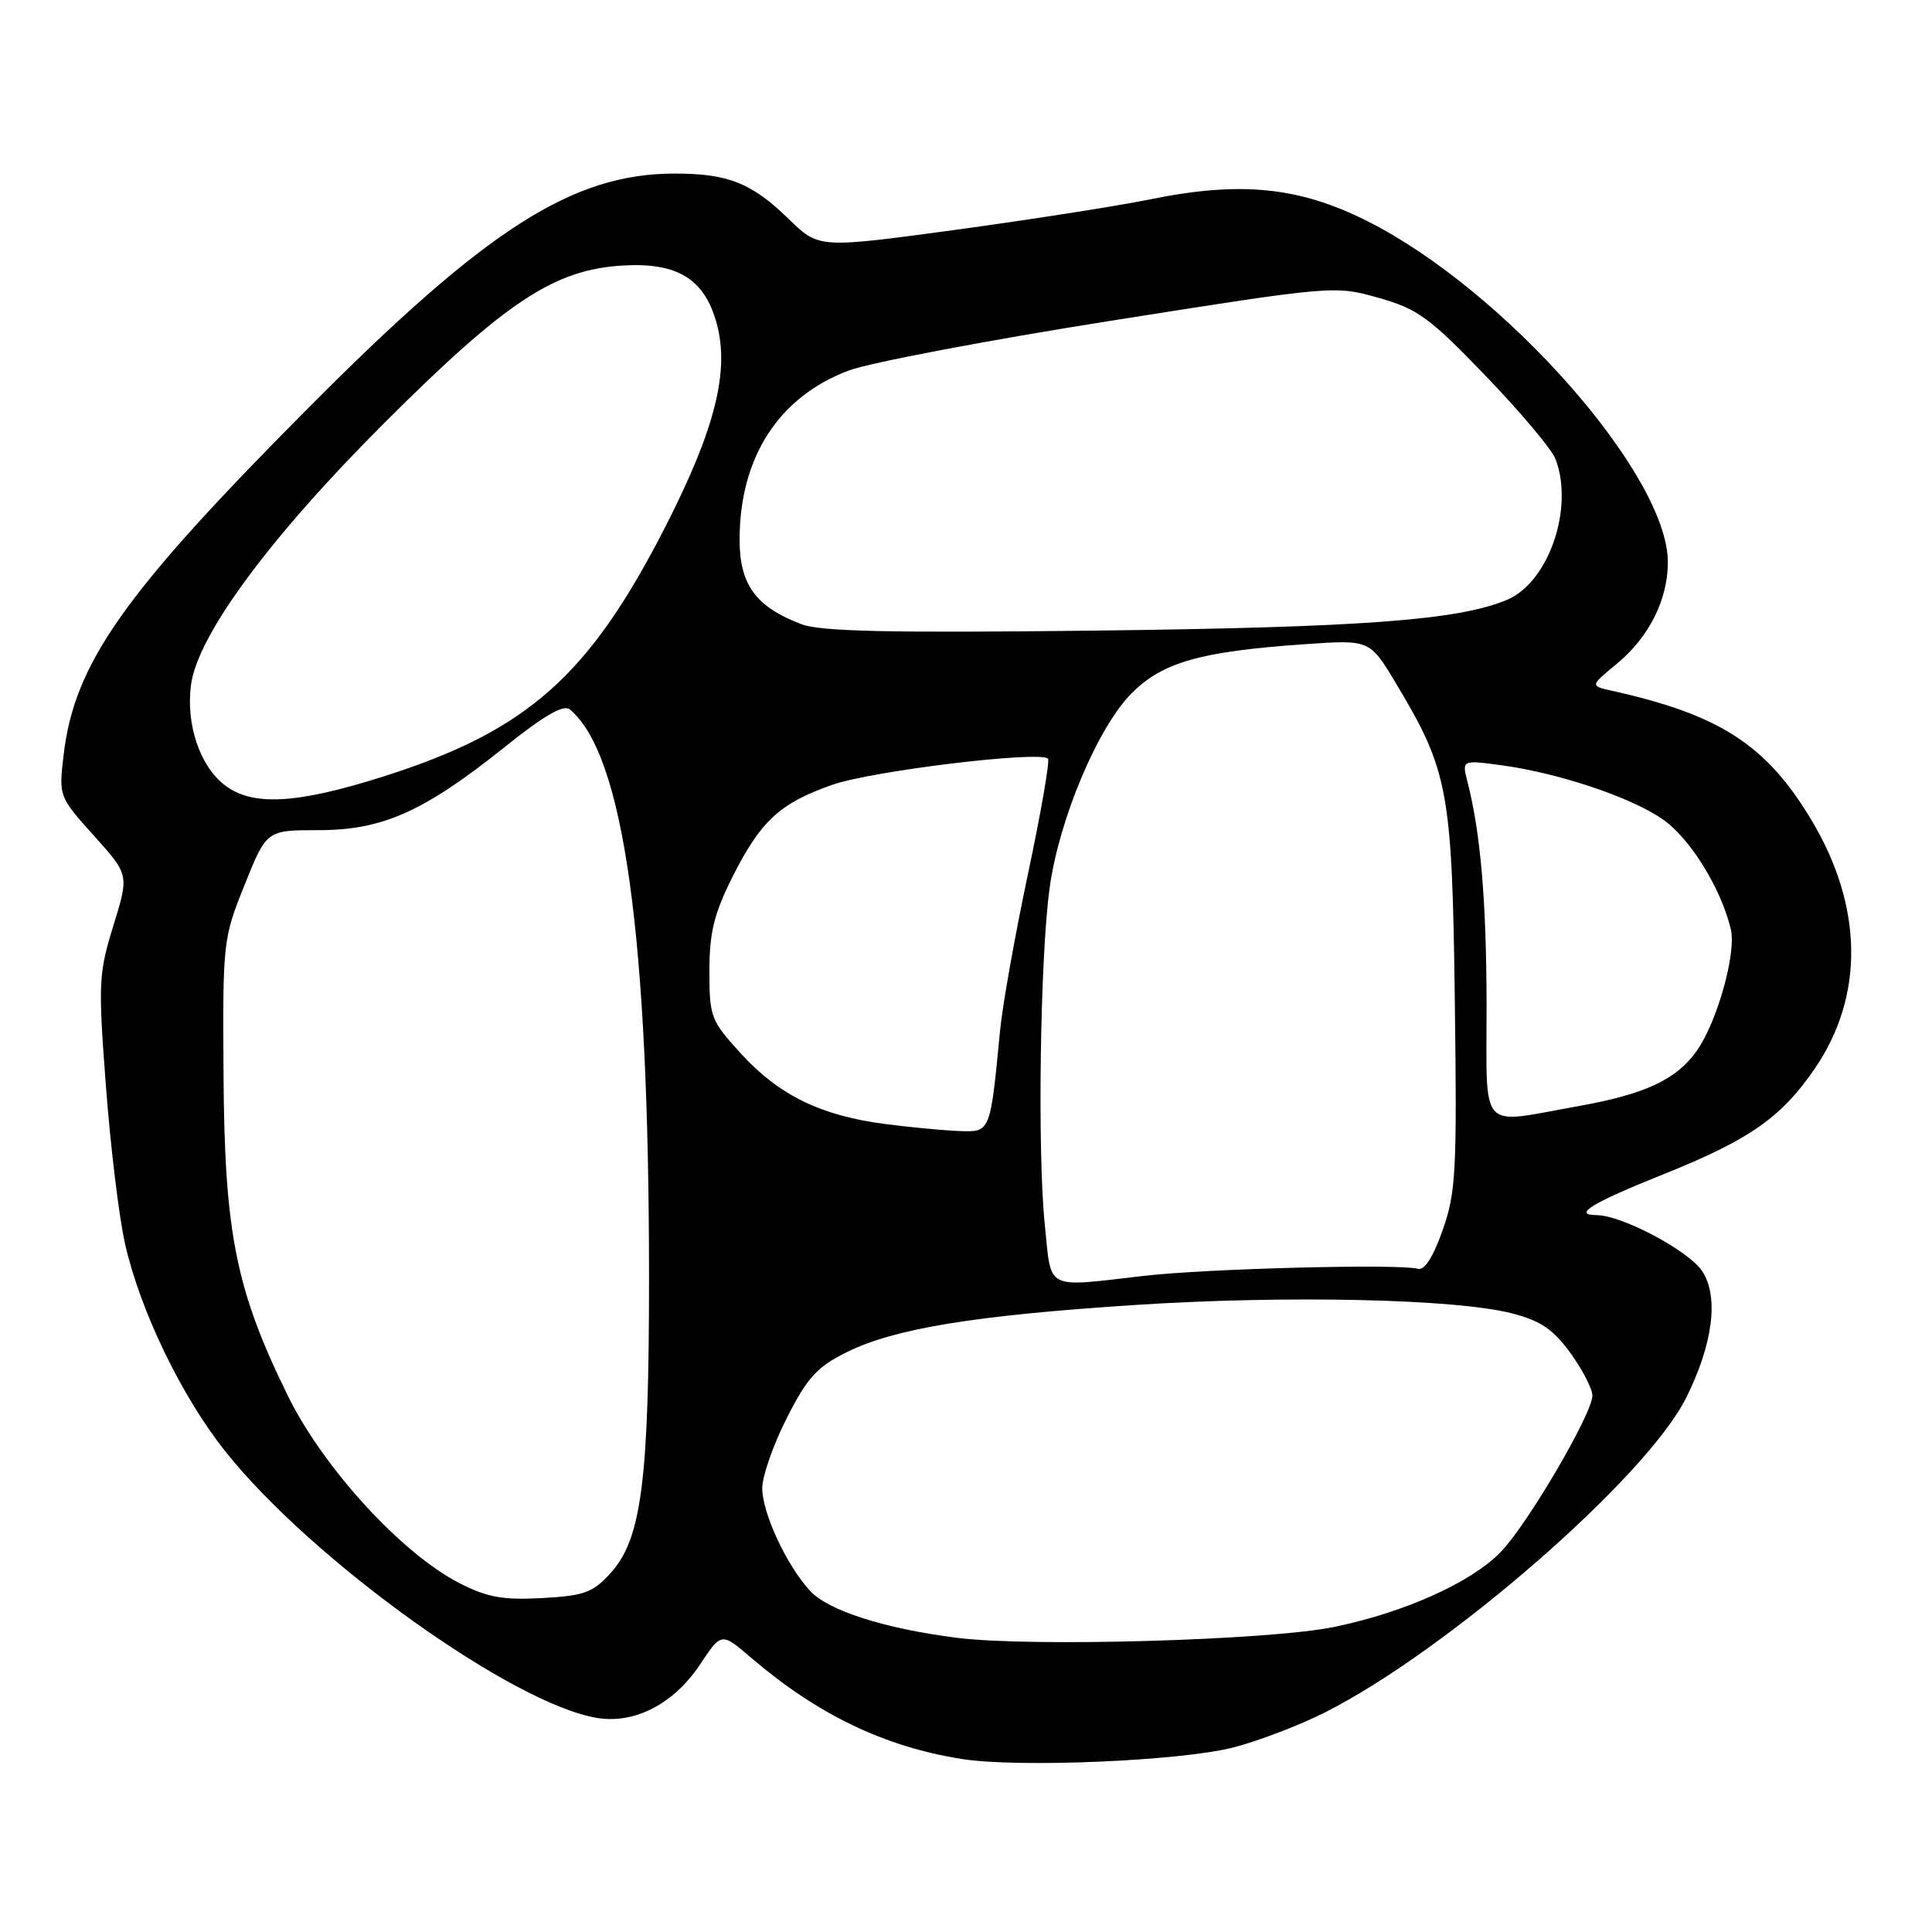 <?xml version="1.0" encoding="UTF-8" standalone="no"?>
<!DOCTYPE svg PUBLIC "-//W3C//DTD SVG 1.1//EN" "http://www.w3.org/Graphics/SVG/1.1/DTD/svg11.dtd" >
<svg xmlns="http://www.w3.org/2000/svg" xmlns:xlink="http://www.w3.org/1999/xlink" version="1.1" viewBox="0 0 256 256">
 <g >
 <path fill="currentColor"
d=" M 163.50 231.53 C 166.80 230.67 172.20 228.60 175.50 226.94 C 191.74 218.76 218.14 195.79 223.41 185.24 C 226.98 178.11 227.78 171.84 225.56 168.45 C 223.77 165.72 214.92 161.03 211.55 161.01 C 208.31 160.99 210.92 159.40 220.45 155.58 C 231.78 151.04 236.00 148.10 240.43 141.65 C 247.08 131.97 246.91 120.07 239.94 108.52 C 234.00 98.67 227.86 94.70 213.59 91.53 C 210.69 90.88 210.69 90.88 214.21 87.98 C 218.49 84.45 221.00 79.47 221.00 74.49 C 221.00 62.95 199.35 38.40 181.10 29.26 C 172.11 24.75 164.36 23.98 152.43 26.41 C 148.07 27.30 136.40 29.12 126.50 30.47 C 108.50 32.91 108.50 32.91 104.50 29.01 C 99.60 24.24 96.48 23.00 89.41 23.00 C 75.89 23.00 64.53 30.25 41.00 53.91 C 16.37 78.66 9.85 87.89 8.43 100.03 C 7.78 105.51 7.80 105.56 12.44 110.73 C 17.11 115.91 17.11 115.91 15.02 122.66 C 13.06 129.01 13.00 130.29 14.04 143.96 C 14.64 151.96 15.78 161.34 16.57 164.82 C 18.58 173.69 24.06 185.04 29.86 192.32 C 41.34 206.75 67.95 225.82 79.14 227.64 C 84.14 228.45 89.31 225.75 92.77 220.54 C 95.59 216.28 95.59 216.28 99.54 219.67 C 108.32 227.18 117.14 231.43 127.40 233.07 C 134.86 234.27 156.56 233.34 163.50 231.53 Z  M 126.81 217.02 C 117.21 215.81 109.73 213.41 107.32 210.78 C 104.22 207.40 101.00 200.48 101.00 197.19 C 101.00 195.61 102.46 191.43 104.25 187.91 C 106.97 182.54 108.26 181.12 112.18 179.18 C 118.52 176.03 129.09 174.30 150.50 172.91 C 170.52 171.61 192.95 172.11 200.35 174.03 C 204.15 175.01 205.82 176.15 208.10 179.29 C 209.69 181.50 211.00 184.03 211.00 184.92 C 211.00 187.32 202.40 202.00 198.84 205.66 C 194.94 209.69 186.08 213.67 176.77 215.58 C 168.19 217.35 136.55 218.26 126.81 217.02 Z  M 61.00 209.84 C 53.33 205.96 42.87 194.58 38.14 184.94 C 31.27 170.96 29.75 163.42 29.62 142.50 C 29.50 124.82 29.55 124.37 32.41 117.25 C 35.32 110.00 35.32 110.00 42.22 110.00 C 50.70 110.00 56.19 107.54 66.91 98.96 C 72.07 94.82 74.67 93.32 75.49 93.99 C 82.65 99.94 86.00 123.94 86.00 169.37 C 86.00 196.02 85.00 203.85 81.01 208.32 C 78.58 211.03 77.52 211.43 71.88 211.75 C 66.75 212.04 64.62 211.67 61.00 209.84 Z  M 138.44 162.25 C 137.45 152.65 137.82 126.85 139.08 117.66 C 140.33 108.56 145.44 96.42 149.92 91.89 C 154.02 87.75 159.04 86.32 172.90 85.36 C 181.50 84.76 181.50 84.76 184.95 90.51 C 191.92 102.12 192.41 104.74 192.77 132.50 C 193.07 155.17 192.92 158.01 191.16 163.00 C 189.90 166.59 188.75 168.37 187.86 168.12 C 185.41 167.44 160.00 168.09 151.66 169.05 C 138.28 170.58 139.35 171.13 138.44 162.25 Z  M 117.29 148.94 C 108.78 147.83 103.27 145.15 98.25 139.68 C 94.18 135.24 94.00 134.77 94.00 128.68 C 94.00 123.62 94.61 121.10 96.98 116.35 C 100.76 108.80 103.28 106.45 110.28 103.99 C 115.52 102.15 137.79 99.45 138.86 100.53 C 139.13 100.79 137.94 107.65 136.22 115.76 C 134.50 123.87 132.84 133.20 132.52 136.50 C 131.21 150.12 131.25 150.01 127.16 149.87 C 125.15 149.80 120.71 149.38 117.29 148.94 Z  M 196.98 133.25 C 196.96 119.42 196.19 110.39 194.45 103.60 C 193.71 100.70 193.71 100.70 198.87 101.39 C 206.38 102.39 215.95 105.57 220.25 108.51 C 223.89 111.00 228.03 117.64 229.34 123.12 C 230.10 126.28 227.53 135.44 224.81 139.27 C 222.10 143.07 217.98 144.99 209.08 146.58 C 195.78 148.95 197.00 150.29 196.98 133.25 Z  M 29.71 103.98 C 26.44 101.42 24.62 95.90 25.31 90.73 C 26.19 84.14 35.81 71.13 50.97 56.00 C 67.03 39.97 73.40 35.76 82.40 35.19 C 89.76 34.73 93.37 36.94 94.98 42.91 C 96.67 49.19 94.75 56.84 88.33 69.47 C 78.10 89.57 69.94 96.82 50.74 102.91 C 39.22 106.56 33.36 106.86 29.71 103.98 Z  M 106.16 82.70 C 100.15 80.41 98.00 77.46 98.00 71.52 C 98.00 60.60 103.19 52.57 112.48 49.09 C 115.28 48.05 130.90 45.08 147.21 42.50 C 176.75 37.83 176.88 37.82 182.68 39.47 C 187.85 40.93 189.43 42.08 196.86 49.81 C 201.46 54.59 205.63 59.54 206.11 60.82 C 208.60 67.32 205.20 77.18 199.67 79.49 C 193.22 82.19 180.35 83.14 145.00 83.56 C 117.83 83.88 108.72 83.68 106.16 82.70 Z "/>
</g>
</svg>